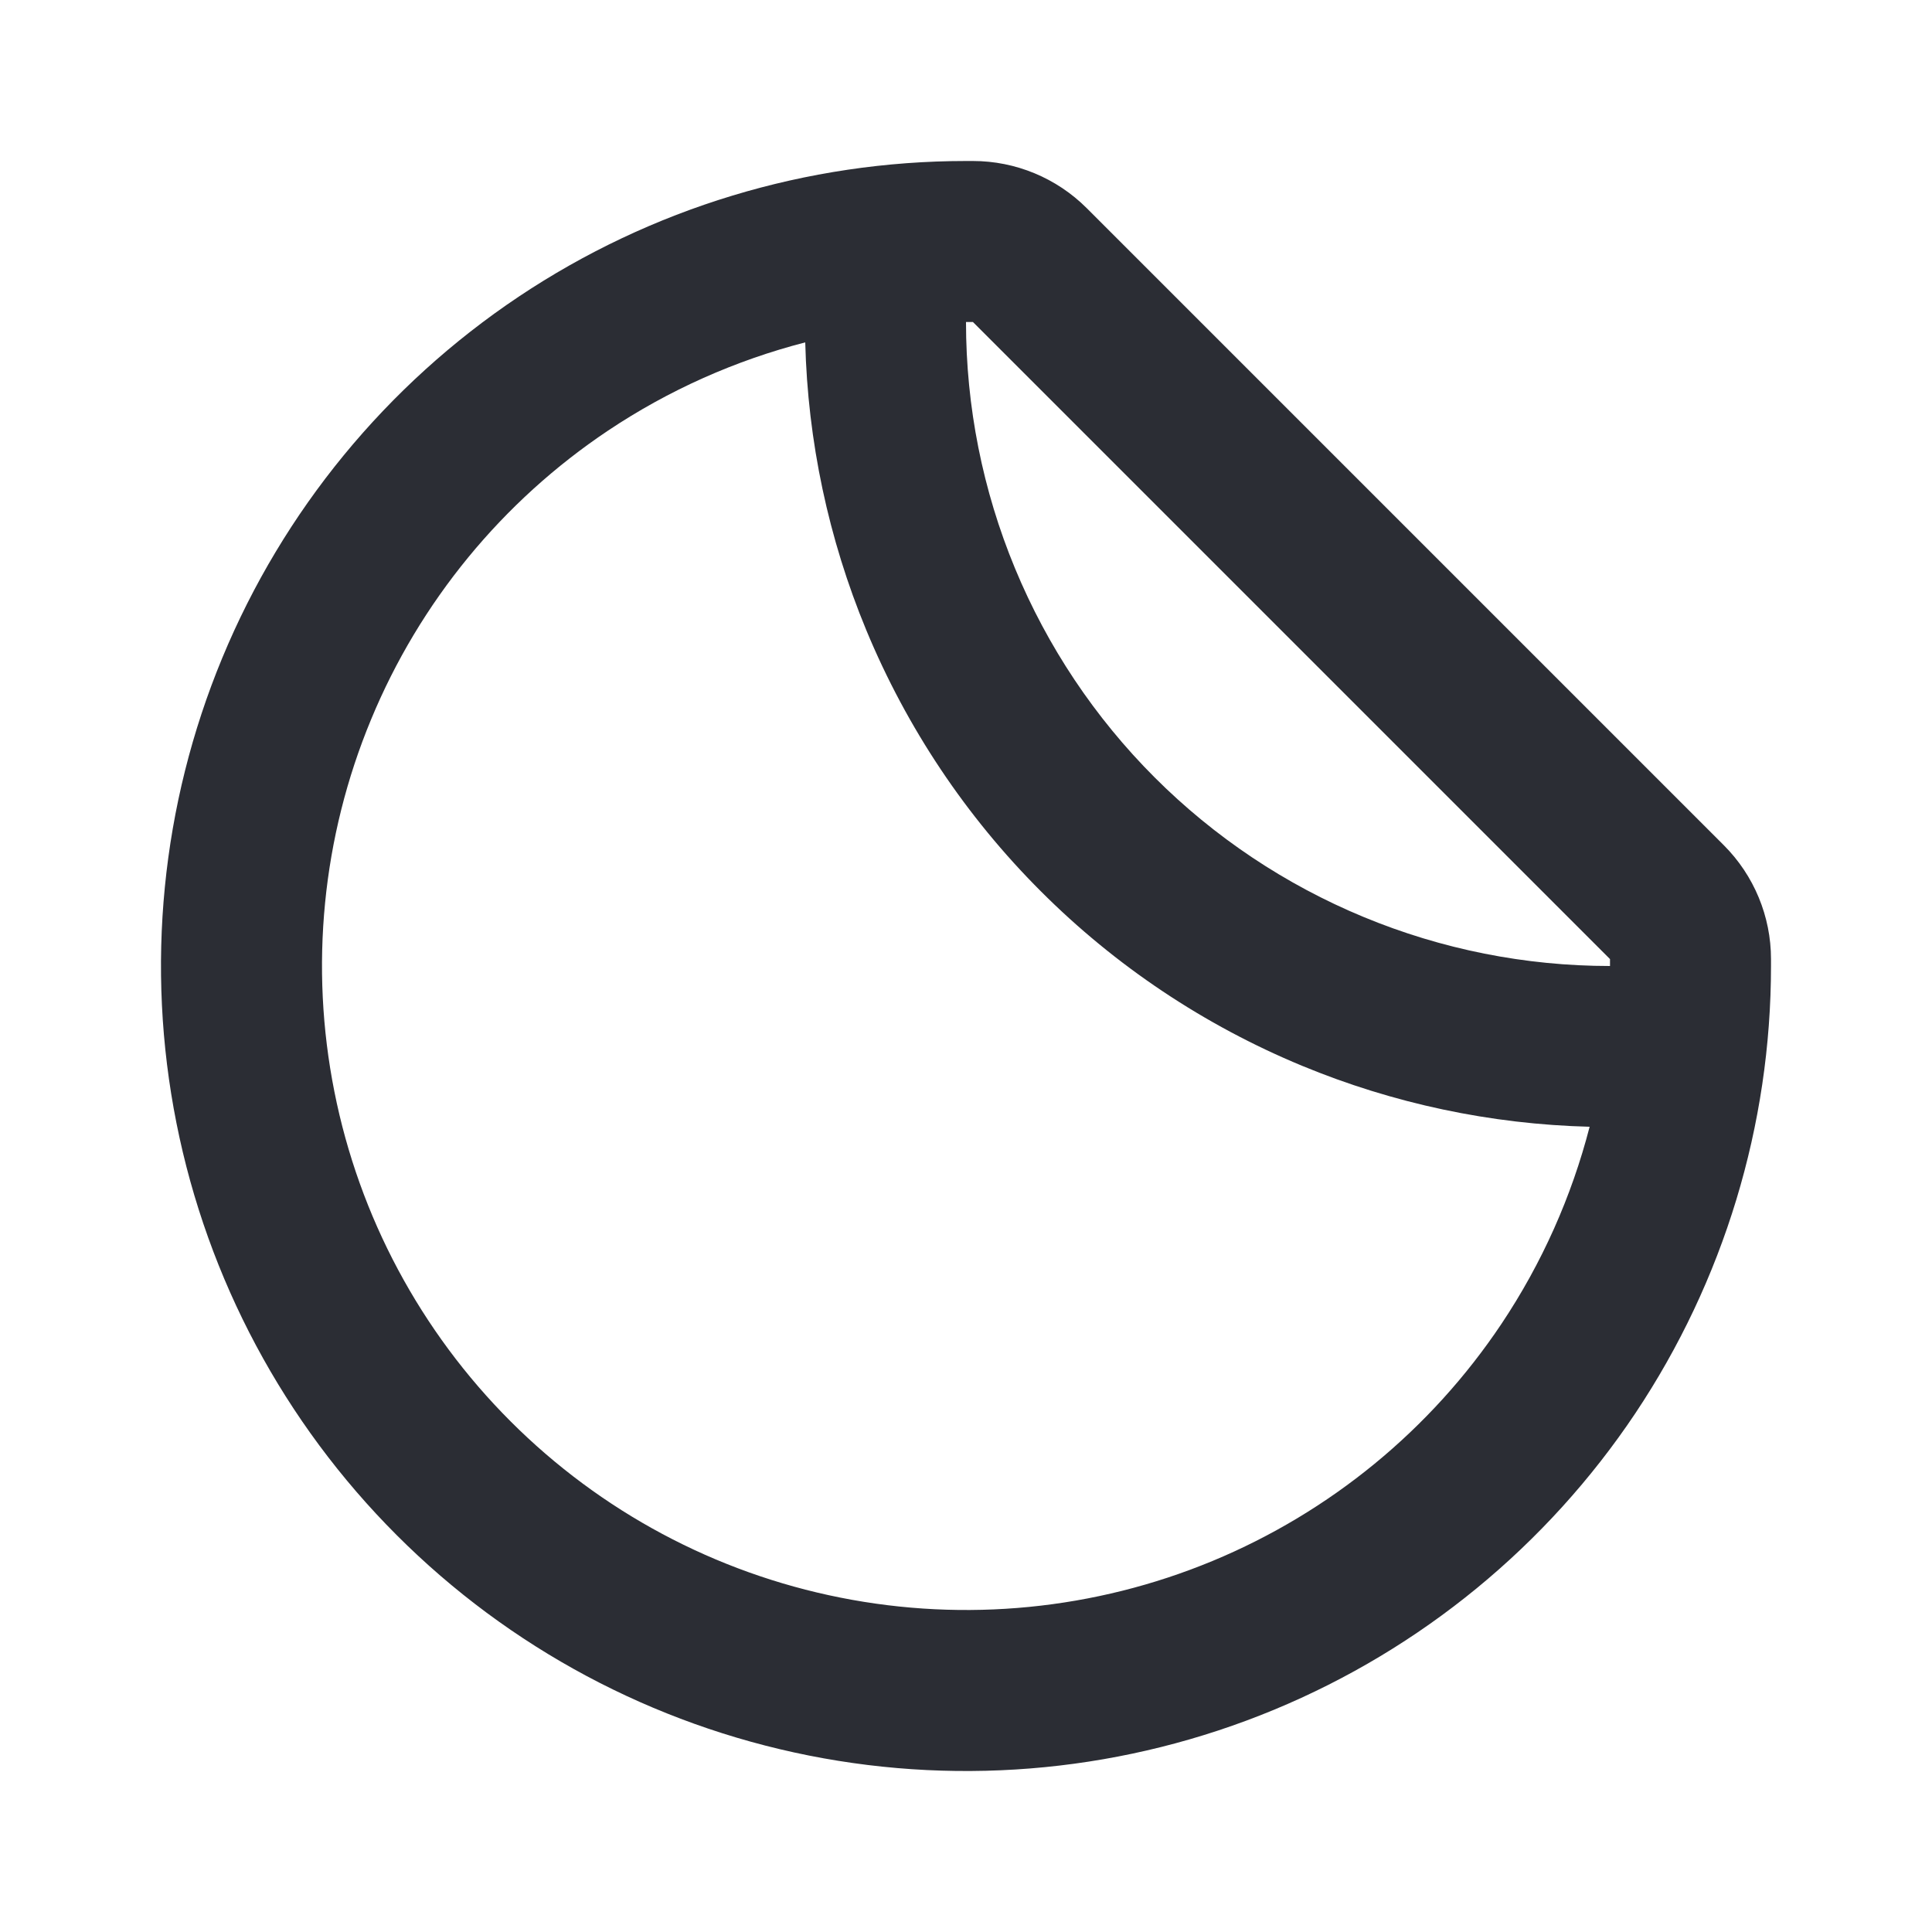 <svg width="24" height="24" viewBox="0 0 24 24" fill="none" xmlns="http://www.w3.org/2000/svg">
<path fill-rule="evenodd" clip-rule="evenodd" d="M12 2C10.022 2 8.089 2.586 6.444 3.685C4.8 4.784 3.518 6.346 2.761 8.173C2.004 10 1.806 12.011 2.192 13.951C2.578 15.891 3.53 17.672 4.929 19.071C6.327 20.47 8.109 21.422 10.049 21.808C11.989 22.194 14 21.996 15.827 21.239C17.654 20.482 19.216 19.2 20.315 17.556C21.413 15.911 22 13.978 22 12L22 11.914C22 11.384 21.789 10.875 21.414 10.5L13.5 2.586C13.125 2.211 12.616 2 12.086 2H12ZM12 4C12 5.051 12.207 6.091 12.609 7.061C13.011 8.032 13.6 8.914 14.343 9.657C15.086 10.4 15.968 10.989 16.939 11.391C17.909 11.793 18.949 12 20 12L20 11.914L12.086 4H12ZM16.173 13.239C17.308 13.709 18.52 13.966 19.747 13.997C19.523 14.864 19.155 15.692 18.652 16.445C17.773 17.76 16.523 18.785 15.062 19.391C13.6 19.997 11.991 20.155 10.439 19.846C8.887 19.538 7.462 18.776 6.343 17.657C5.224 16.538 4.462 15.113 4.154 13.561C3.845 12.009 4.003 10.4 4.609 8.939C5.214 7.477 6.24 6.227 7.555 5.348C8.308 4.845 9.136 4.477 10.003 4.253C10.034 5.48 10.291 6.692 10.761 7.827C11.264 9.04 12 10.143 12.929 11.071C13.857 12 14.96 12.736 16.173 13.239Z" fill="#2B2D34"/>
</svg>
